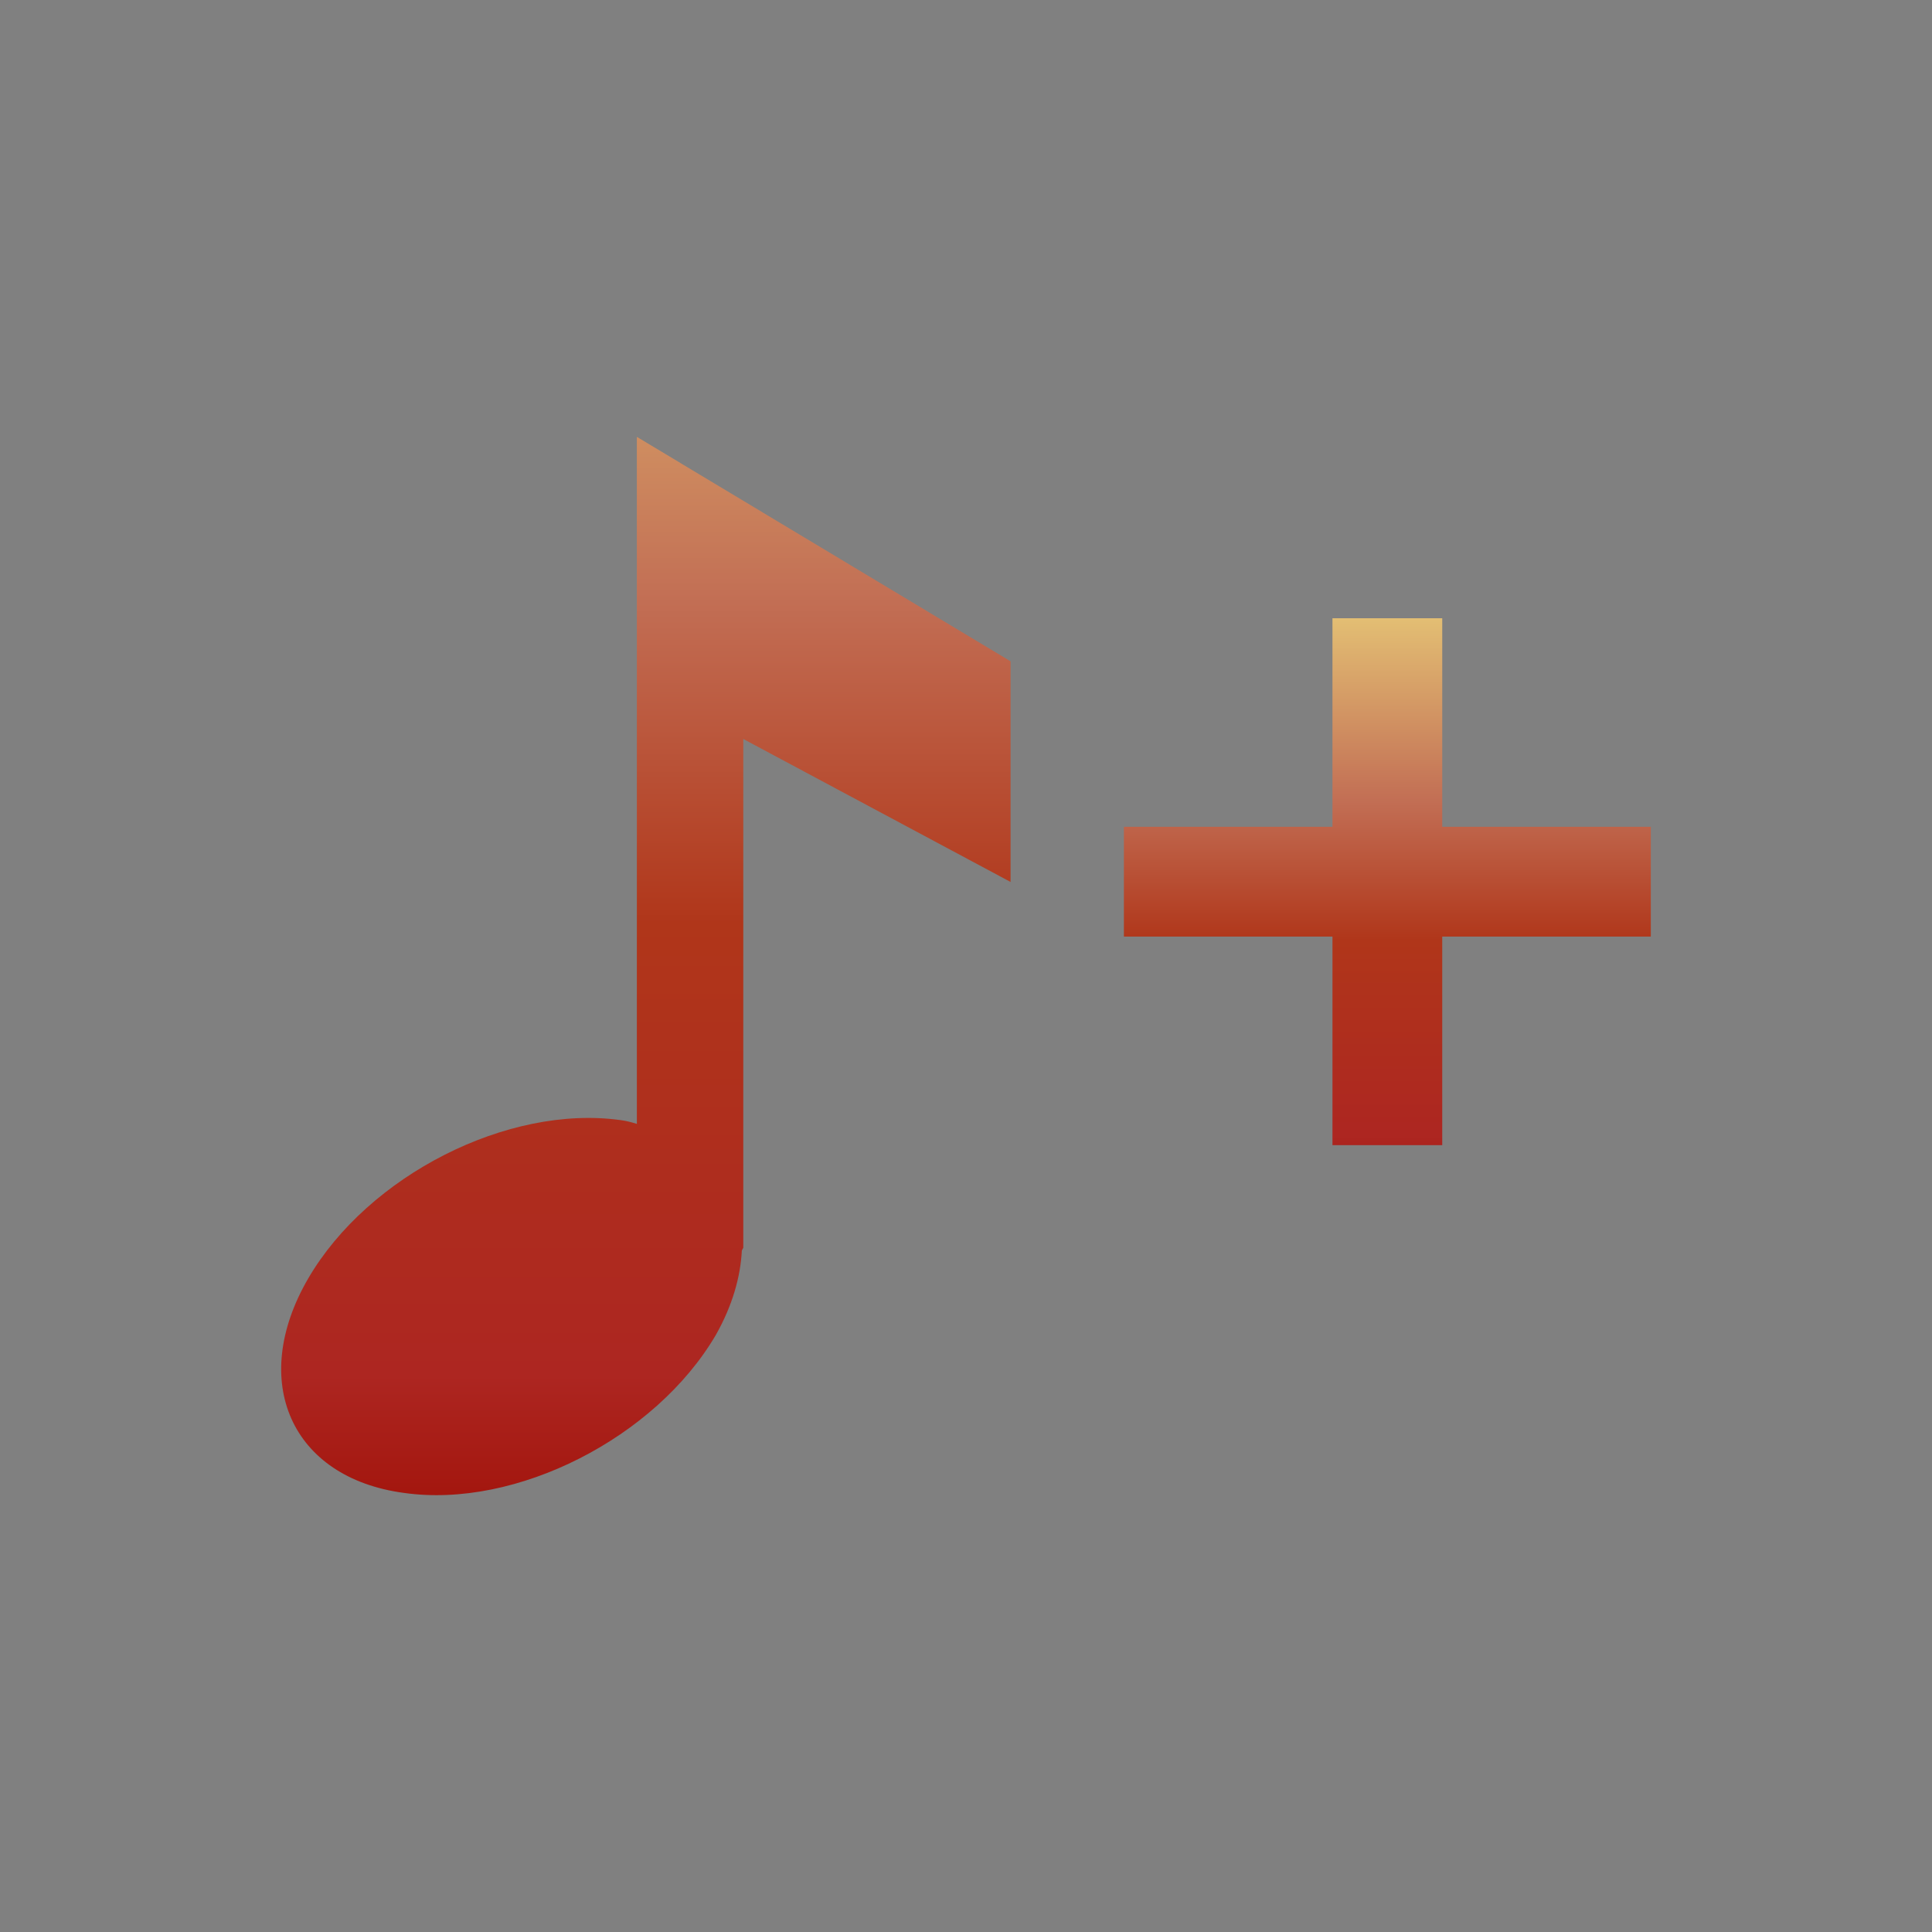 <?xml version="1.0" encoding="UTF-8"?>
<svg xmlns="http://www.w3.org/2000/svg" xmlns:xlink="http://www.w3.org/1999/xlink" contentScriptType="text/ecmascript" width="44" baseProfile="tiny" zoomAndPan="magnify" contentStyleType="text/css" viewBox="0 0 44 44" height="44" preserveAspectRatio="xMidYMid meet" version="1.1">
    <rect x="0" y="0" width="44" height="44" fill="#808080" stroke="none"/>
    <rect width="44" fill="none" height="44"/>
    <linearGradient x1="14.572" gradientTransform="matrix(1 0 0 -1 0.138 42.834)" y1="48.775" x2="14.572" gradientUnits="userSpaceOnUse" y2="-7.425" xlink:type="simple" xlink:actuate="onLoad" id="XMLID_3_" xlink:show="other">
        <stop stop-color="#ffffcf" offset="0"/>
        <stop stop-color="#f0de80" offset="0.11"/>
        <stop stop-color="#c26e54" offset="0.35"/>
        <stop stop-color="#b0361a" offset="0.48"/>
        <stop stop-color="#ad2621" offset="0.663"/>
        <stop stop-color="#9c0a00" offset="0.75"/>
        <stop stop-color="#991712" offset="0.82"/>
        <stop stop-color="#8a0000" offset="0.91"/>
        <stop stop-color="#730303" offset="0.99"/>
        <stop stop-color="#730303" offset="1"/>
    </linearGradient>
    <path fill="url(#XMLID_3_)" d="M 14.504 9.949 L 14.504 25.596 C 14.377 25.557 14.266 25.526 14.127 25.509 C 11.568 25.155 8.387 26.768 7.018 29.118 C 5.654 31.467 6.639 33.658 9.199 34.0 C 11.758 34.365 14.929 32.744 16.301 30.406 C 16.682 29.734 16.865 29.076 16.895 28.48 C 16.907 28.453 16.916 28.439 16.928 28.418 C 16.928 27.785 16.928 16.83 16.928 16.83 L 23.015 20.086 L 23.015 15.061 L 14.504 9.949 z "/>
    <linearGradient x1="31.458" gradientTransform="matrix(1 0 0 -1 0.138 42.834)" y1="33.084" x2="31.458" gradientUnits="userSpaceOnUse" y2="8.775" xlink:type="simple" xlink:actuate="onLoad" id="XMLID_4_" xlink:show="other">
        <stop stop-color="#ffffcf" offset="0"/>
        <stop stop-color="#f0de80" offset="0.11"/>
        <stop stop-color="#c26e54" offset="0.35"/>
        <stop stop-color="#b0361a" offset="0.48"/>
        <stop stop-color="#ad2621" offset="0.663"/>
        <stop stop-color="#9c0a00" offset="0.75"/>
        <stop stop-color="#991712" offset="0.82"/>
        <stop stop-color="#8a0000" offset="0.91"/>
        <stop stop-color="#730303" offset="0.99"/>
        <stop stop-color="#730303" offset="1"/>
    </linearGradient>
    <polygon fill="url(#XMLID_4_)" points="37.596,18.83 32.846,18.83 32.846,14.08 30.346,14.08 30.346,18.83 25.596,18.83   25.596,21.33 30.346,21.33 30.346,26.08 32.846,26.08 32.846,21.33 37.596,21.33 "/>
</svg>
